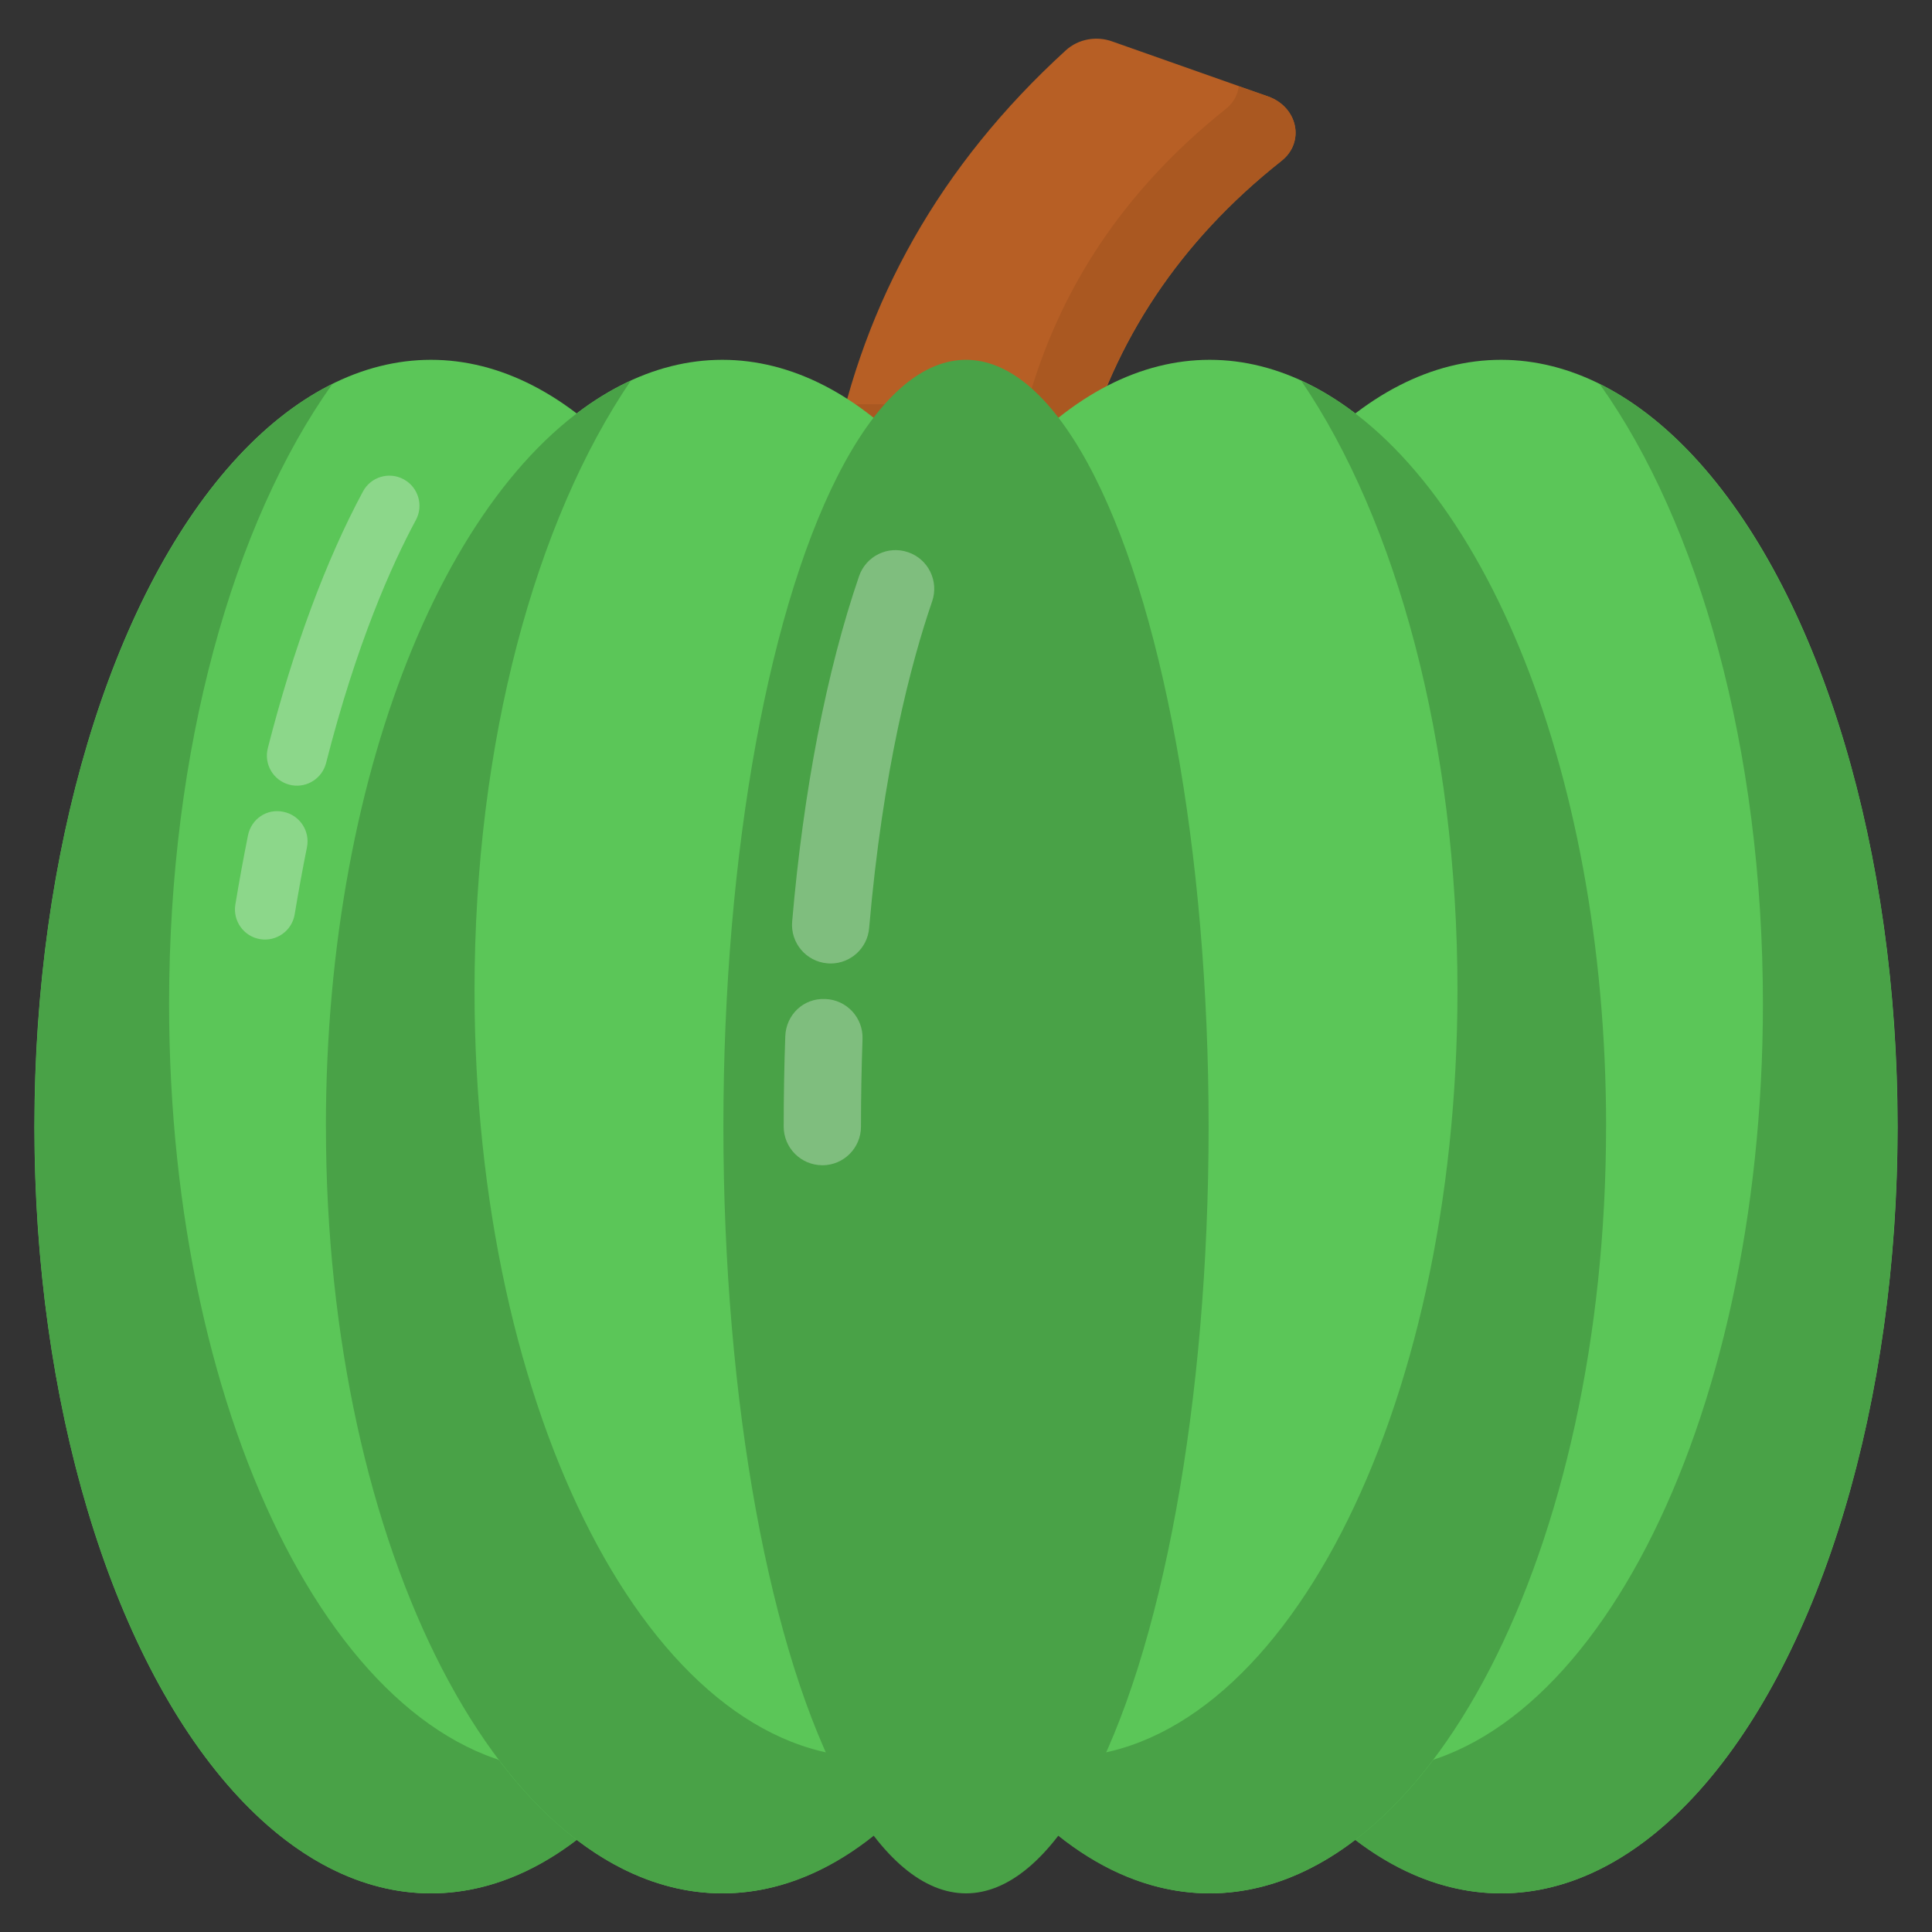 <svg id="Layer_1" enable-background="new 0 0 50 50" height="512" viewBox="0 0 50 50" width="512" xmlns="http://www.w3.org/2000/svg"><rect x="0" y="0" width="50" height="50" fill="#333333" stroke="none"/><g id="_x36_"><g><g><g><path d="m28.029 11.796c.815-2.969 2.484-5.527 5.126-7.626.625-.484.436-1.4-.341-1.676l-4.017-1.417c-.417-.155-.89-.069-1.213.225-3.263 2.977-5.218 6.498-6.009 10.495h6.453z" fill="#b75f25"/></g></g><g><g><path d="m33.156 4.172c-2.652 2.091-4.32 4.649-5.135 7.621h-6.442c.095-.449.189-.899.322-1.331h4.68c.815-2.955 2.482-5.513 5.116-7.621.208-.156.341-.38.36-.605l.758.259c.777.276.966 1.192.341 1.676z" fill="#aa5821"/></g></g></g><g><g><g><g><ellipse cx="38.847" cy="29.156" fill="#5bc658" rx="10.263" ry="19.844"/></g></g><g><g><path d="m49.106 29.156c0 10.955-4.592 19.844-10.263 19.844-2.25 0-4.333-1.401-6.036-3.786.821.402 1.672.61 2.554.61 5.671 0 10.263-8.889 10.263-19.844 0-6.601-1.657-12.439-4.227-16.044 4.439 2.205 7.708 9.97 7.708 19.22z" fill="#49a247"/></g></g><g><g><ellipse cx="31.306" cy="29.156" fill="#5bc658" rx="10.263" ry="19.844"/></g></g><g><g><path d="m41.565 29.156c0 10.955-4.592 19.844-10.263 19.844-2.341 0-4.501-1.511-6.218-4.063.76.361 1.551.541 2.372.541 5.671 0 10.263-8.889 10.263-19.844 0-6.434-1.581-12.161-4.044-15.781 4.531 2.066 7.891 9.915 7.891 19.303z" fill="#49a247"/></g></g></g><g><g><g><ellipse cx="11.153" cy="29.156" fill="#5bc658" rx="10.263" ry="19.844"/></g></g><g><g><path d="m.894 29.156c0 10.955 4.592 19.844 10.263 19.844 2.25 0 4.333-1.401 6.036-3.786-.821.402-1.672.61-2.554.61-5.671 0-10.263-8.889-10.263-19.844 0-6.601 1.657-12.439 4.227-16.044-4.439 2.205-7.708 9.97-7.708 19.22z" fill="#49a247"/></g></g><g><g><ellipse cx="18.694" cy="29.156" fill="#5bc658" rx="10.263" ry="19.844"/></g></g><g><g><path d="m8.435 29.156c0 10.955 4.592 19.844 10.263 19.844 2.341 0 4.501-1.511 6.218-4.063-.76.361-1.551.541-2.372.541-5.671 0-10.263-8.889-10.263-19.844 0-6.434 1.581-12.161 4.044-15.781-4.531 2.066-7.891 9.915-7.891 19.303z" fill="#49a247"/></g></g></g></g><g><g><ellipse cx="25" cy="29.156" fill="#49a247" rx="6.279" ry="19.844"/></g></g><g opacity=".3"><g><g><path d="m21.498 24.935c-.029 0-.058-.001-.087-.004-.55-.047-.958-.532-.91-1.082.292-3.398.892-6.488 1.731-8.936.179-.522.745-.802 1.271-.621.522.179.8.748.621 1.271-.549 1.601-1.278 4.368-1.631 8.458-.045.521-.481.914-.995.914z" fill="#fff"/></g></g></g><g opacity=".3"><g><g><path d="m21.282 30.156c-.552 0-1-.448-1-1 0-.808.014-1.587.041-2.338.02-.552.466-.99 1.035-.964.552.02.983.482.964 1.035-.025.729-.04 1.484-.04 2.268 0 .552-.448 1-1 1z" fill="#fff"/></g></g></g><g opacity=".3"><g><g><path d="m7.559 20.323c-.022-.004-.044-.008-.066-.014-.417-.106-.668-.53-.562-.946.655-2.572 1.507-4.869 2.462-6.643.203-.378.673-.522 1.054-.316.378.204.52.676.316 1.054-.625 1.16-1.535 3.192-2.324 6.289-.101.394-.486.641-.88.576z" fill="#fff"/></g></g></g><g opacity=".3"><g><g><path d="m6.732 24.305c-.424-.07-.711-.471-.641-.895.102-.621.212-1.217.327-1.791.085-.421.484-.701.917-.609.421.085.694.495.609.917-.112.556-.218 1.135-.318 1.737-.07.424-.471.711-.895.641z" fill="#fff"/></g></g></g></g></svg>